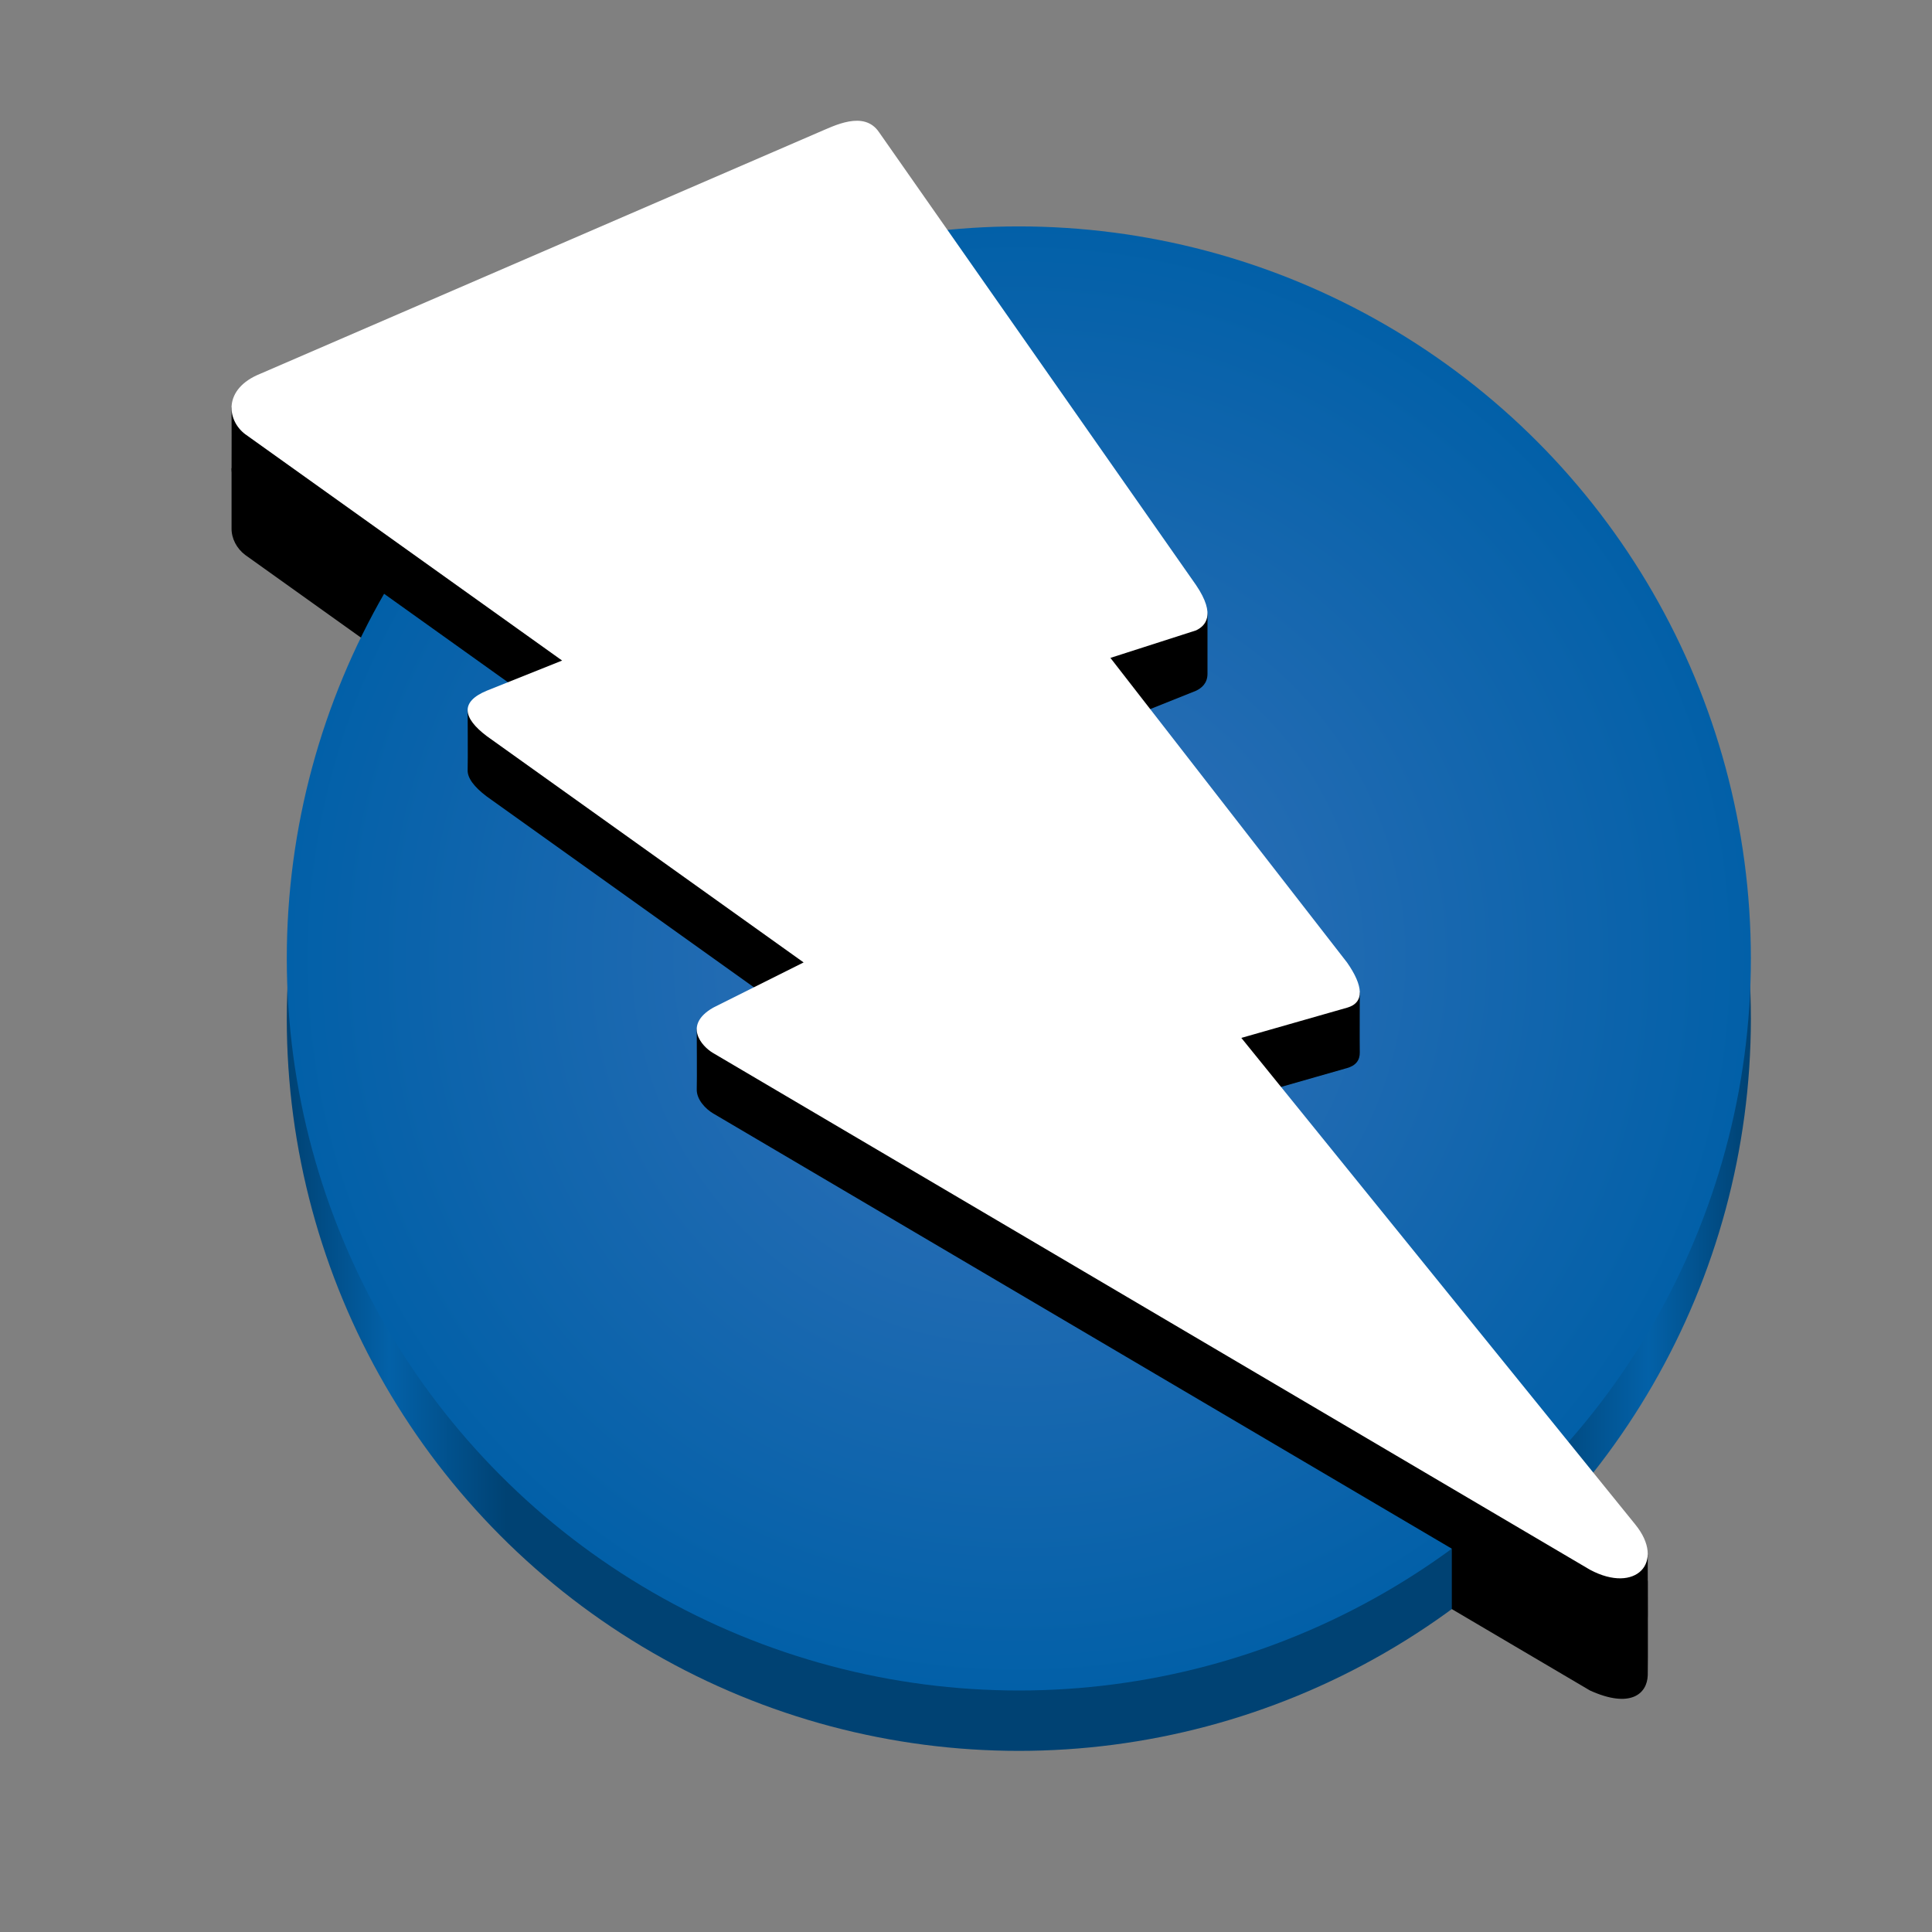 <?xml version="1.0" encoding="UTF-8" standalone="no"?>
<svg
   height="128"
   viewBox="0 0 128 128"
   width="128"
   version="1.1"
   id="svg860"
   sodipodi:docname="org.zaproxy.ZAP.svg"
   inkscape:version="1.3.2 (091e20ef0f, 2023-11-25)"
   inkscape:export-filename="symbolic.svg"
   inkscape:export-xdpi="384"
   inkscape:export-ydpi="384"
   xml:space="preserve"
   xmlns:inkscape="http://www.inkscape.org/namespaces/inkscape"
   xmlns:sodipodi="http://sodipodi.sourceforge.net/DTD/sodipodi-0.dtd"
   xmlns:xlink="http://www.w3.org/1999/xlink"
   xmlns="http://www.w3.org/2000/svg"
   xmlns:svg="http://www.w3.org/2000/svg"><rect x="0" y="0" width="128" height="128" fill="#808080" stroke="none"/><defs
     id="defs864"><linearGradient
       id="linearGradient9"
       inkscape:collect="always"><stop
         style="stop-color:#004273;stop-opacity:1;"
         offset="0"
         id="stop10" /><stop
         style="stop-color:#0361a8;stop-opacity:1;"
         offset="0.07"
         id="stop12" /><stop
         style="stop-color:#004273;stop-opacity:1;"
         offset="0.15"
         id="stop13" /><stop
         style="stop-color:#004273;stop-opacity:1;"
         offset="0.85"
         id="stop15" /><stop
         style="stop-color:#0361a8;stop-opacity:1;"
         offset="0.93"
         id="stop14" /><stop
         style="stop-color:#004273;stop-opacity:1;"
         offset="1"
         id="stop11" /></linearGradient><linearGradient
       id="linearGradient8"
       inkscape:collect="always"><stop
         style="stop-color:#3672b9;stop-opacity:1;"
         offset="0"
         id="stop8" /><stop
         style="stop-color:#0260a8;stop-opacity:1;"
         offset="1"
         id="stop9" /></linearGradient><radialGradient
       inkscape:collect="always"
       xlink:href="#linearGradient8"
       id="radialGradient9"
       cx="67.5"
       cy="63.5"
       fx="67.5"
       fy="63.5"
       r="48.5"
       gradientUnits="userSpaceOnUse" /><linearGradient
       inkscape:collect="always"
       xlink:href="#linearGradient9"
       id="linearGradient11"
       x1="19"
       y1="67.5"
       x2="116"
       y2="67.5"
       gradientUnits="userSpaceOnUse" /></defs><sodipodi:namedview
     id="namedview862"
     pagecolor="#ffffff"
     bordercolor="#ff0505"
     borderopacity="1"
     inkscape:showpageshadow="0"
     inkscape:pageopacity="0"
     inkscape:pagecheckerboard="false"
     inkscape:deskcolor="#ffffff"
     showgrid="true"
     inkscape:zoom="5.6568542"
     inkscape:cx="65.495766"
     inkscape:cy="76.102368"
     inkscape:window-width="1920"
     inkscape:window-height="1012"
     inkscape:window-x="0"
     inkscape:window-y="32"
     inkscape:window-maximized="1"
     inkscape:current-layer="svg860"><inkscape:grid
       type="xygrid"
       id="grid3085"
       empspacing="8"
       empcolor="#737373"
       empopacity="0.173"
       color="#3e3e3e"
       opacity="0.149"
       visible="true"
       enabled="true"
       originx="0"
       originy="0"
       spacingy="1"
       spacingx="1"
       units="px" /></sodipodi:namedview><linearGradient
     id="a"
     gradientUnits="userSpaceOnUse"
     x1="4"
     x2="124"
     y1="66.001"
     y2="66.001"><stop
       offset="0"
       stop-color="#e6a50a"
       id="stop827" /><stop
       offset="0.033"
       stop-color="#f5c211"
       id="stop829" /><stop
       offset="0.067"
       stop-color="#e6a50a"
       id="stop831" /><stop
       offset="0.933"
       stop-color="#e6a50a"
       id="stop833" /><stop
       offset="0.967"
       stop-color="#f5c211"
       id="stop835" /><stop
       offset="1"
       stop-color="#e6a50a"
       id="stop837" /></linearGradient><circle
     style="fill:url(#linearGradient11);fill-opacity:1;stroke-width:11.339;stroke-linecap:round;stroke-linejoin:round"
     id="path1"
     cx="67.5"
     cy="67.5"
     r="48.5" /><path
     style="fill:#000000;fill-opacity:1;stroke-width:11.339;stroke-linecap:round;stroke-linejoin:round"
     d="M 105.341,112 47.242,77.764 c -0.755,-0.443 -2,-1.845 0,-3 l 6,-3 -21,-15 c -1.585,-1.199 -1.772,-2.265 0,-3 l 5,-2 -21,-15 C 15.688,36.344 15.331,35.685 15.341,34.996 15.345,34.744 15.341,31 15.341,31 c 0,0 0.963,2.142 1.901,1.764 l 37,-16 c 1,-0.416 3,-1.488 4,0 l 21,30 c 1.355,2 0.596,2.716 0,3 l -5,2 15,20 c 1.073,1.528 1.188,2.67 0,3 l -7,2 26.926,27.972 c 0,0 0.023,5.578 1e-5,6.257 -0.042,1.25 -1.173,2.212 -3.827,1.007 z"
     id="path3"
     sodipodi:nodetypes="ccccccccscccccccccccsc" /><path
     style="fill:#004273;fill-opacity:1;stroke-width:11.339;stroke-linecap:round;stroke-linejoin:round"
     d="m 96.187,106.607 v -4 l -2.465,0.488 -0.808,1.714 -0.459,2.649 z"
     id="path4"
     sodipodi:nodetypes="cccccc" /><circle
     style="fill:url(#radialGradient9);fill-opacity:1;stroke-width:11.339;stroke-linecap:round;stroke-linejoin:round"
     id="circle1"
     cx="67.5"
     cy="63.5"
     r="48.5" /><path
     style="fill:#000000;fill-opacity:1;stroke-width:11.339;stroke-linecap:round;stroke-linejoin:round"
     d="M 105.341,108 47.242,73.764 c -0.463,-0.272 -1.112,-0.906 -1.08,-1.622 0.02,-0.45 -0.001,-3.962 -0.001,-3.962 l 7.081,-0.416 -21,-15 c -0.836,-0.632 -1.283,-1.227 -1.259,-1.757 0.021,-0.474 -3.29e-4,-3.992 -3.29e-4,-3.992 l 6.259,0.749 -21,-15 C 15.68,32.339 15.321,31.667 15.342,30.969 15.353,30.596 15.341,27 15.341,27 l 3,-2 35.901,-12.236 c 1,-0.416 3,-1.488 4,0 l 21.757,27.915 c 0,0 -7.24e-4,3.511 4.69e-4,3.958 0.002,0.642 -0.406,0.959 -0.758,1.127 l -5,2 15.848,18.002 c 0,0 -0.013,3.435 -3.27e-4,3.953 0.012,0.515 -0.256,0.88 -0.848,1.045 l -7,2 L 108.341,102 l 0.825,1.008 c 0,0 0.007,3.663 2.3e-4,3.989 -0.025,1.133 0.054,3.369 -3.825,1.003 z"
     id="path5"
     sodipodi:nodetypes="ccscccscccscccccscccsccccsc" /><path
     style="fill:#ffffff;fill-opacity:1;stroke-width:11.339;stroke-linecap:round;stroke-linejoin:round"
     d="M 105.341,104 47.242,69.764 c -0.755,-0.443 -2,-1.845 0,-3 l 6,-3 -21,-15 c -1.585,-1.199 -1.772,-2.265 0,-3 l 5,-2 -21,-15 c -1.218,-0.92 -1.482,-3 1,-4 l 37,-16 c 1,-0.416 3,-1.488 4,0 l 21,30 c 1.355,2 0.596,2.716 0,3 l -5.674,1.823 15.674,20.177 c 1.073,1.528 1.188,2.67 0,3 l -7,2 L 108.341,101 c 2.034,2.5 0.034,4.625 -3,3 z"
     id="path2"
     sodipodi:nodetypes="ccccccccccccccccccc" /></svg>
